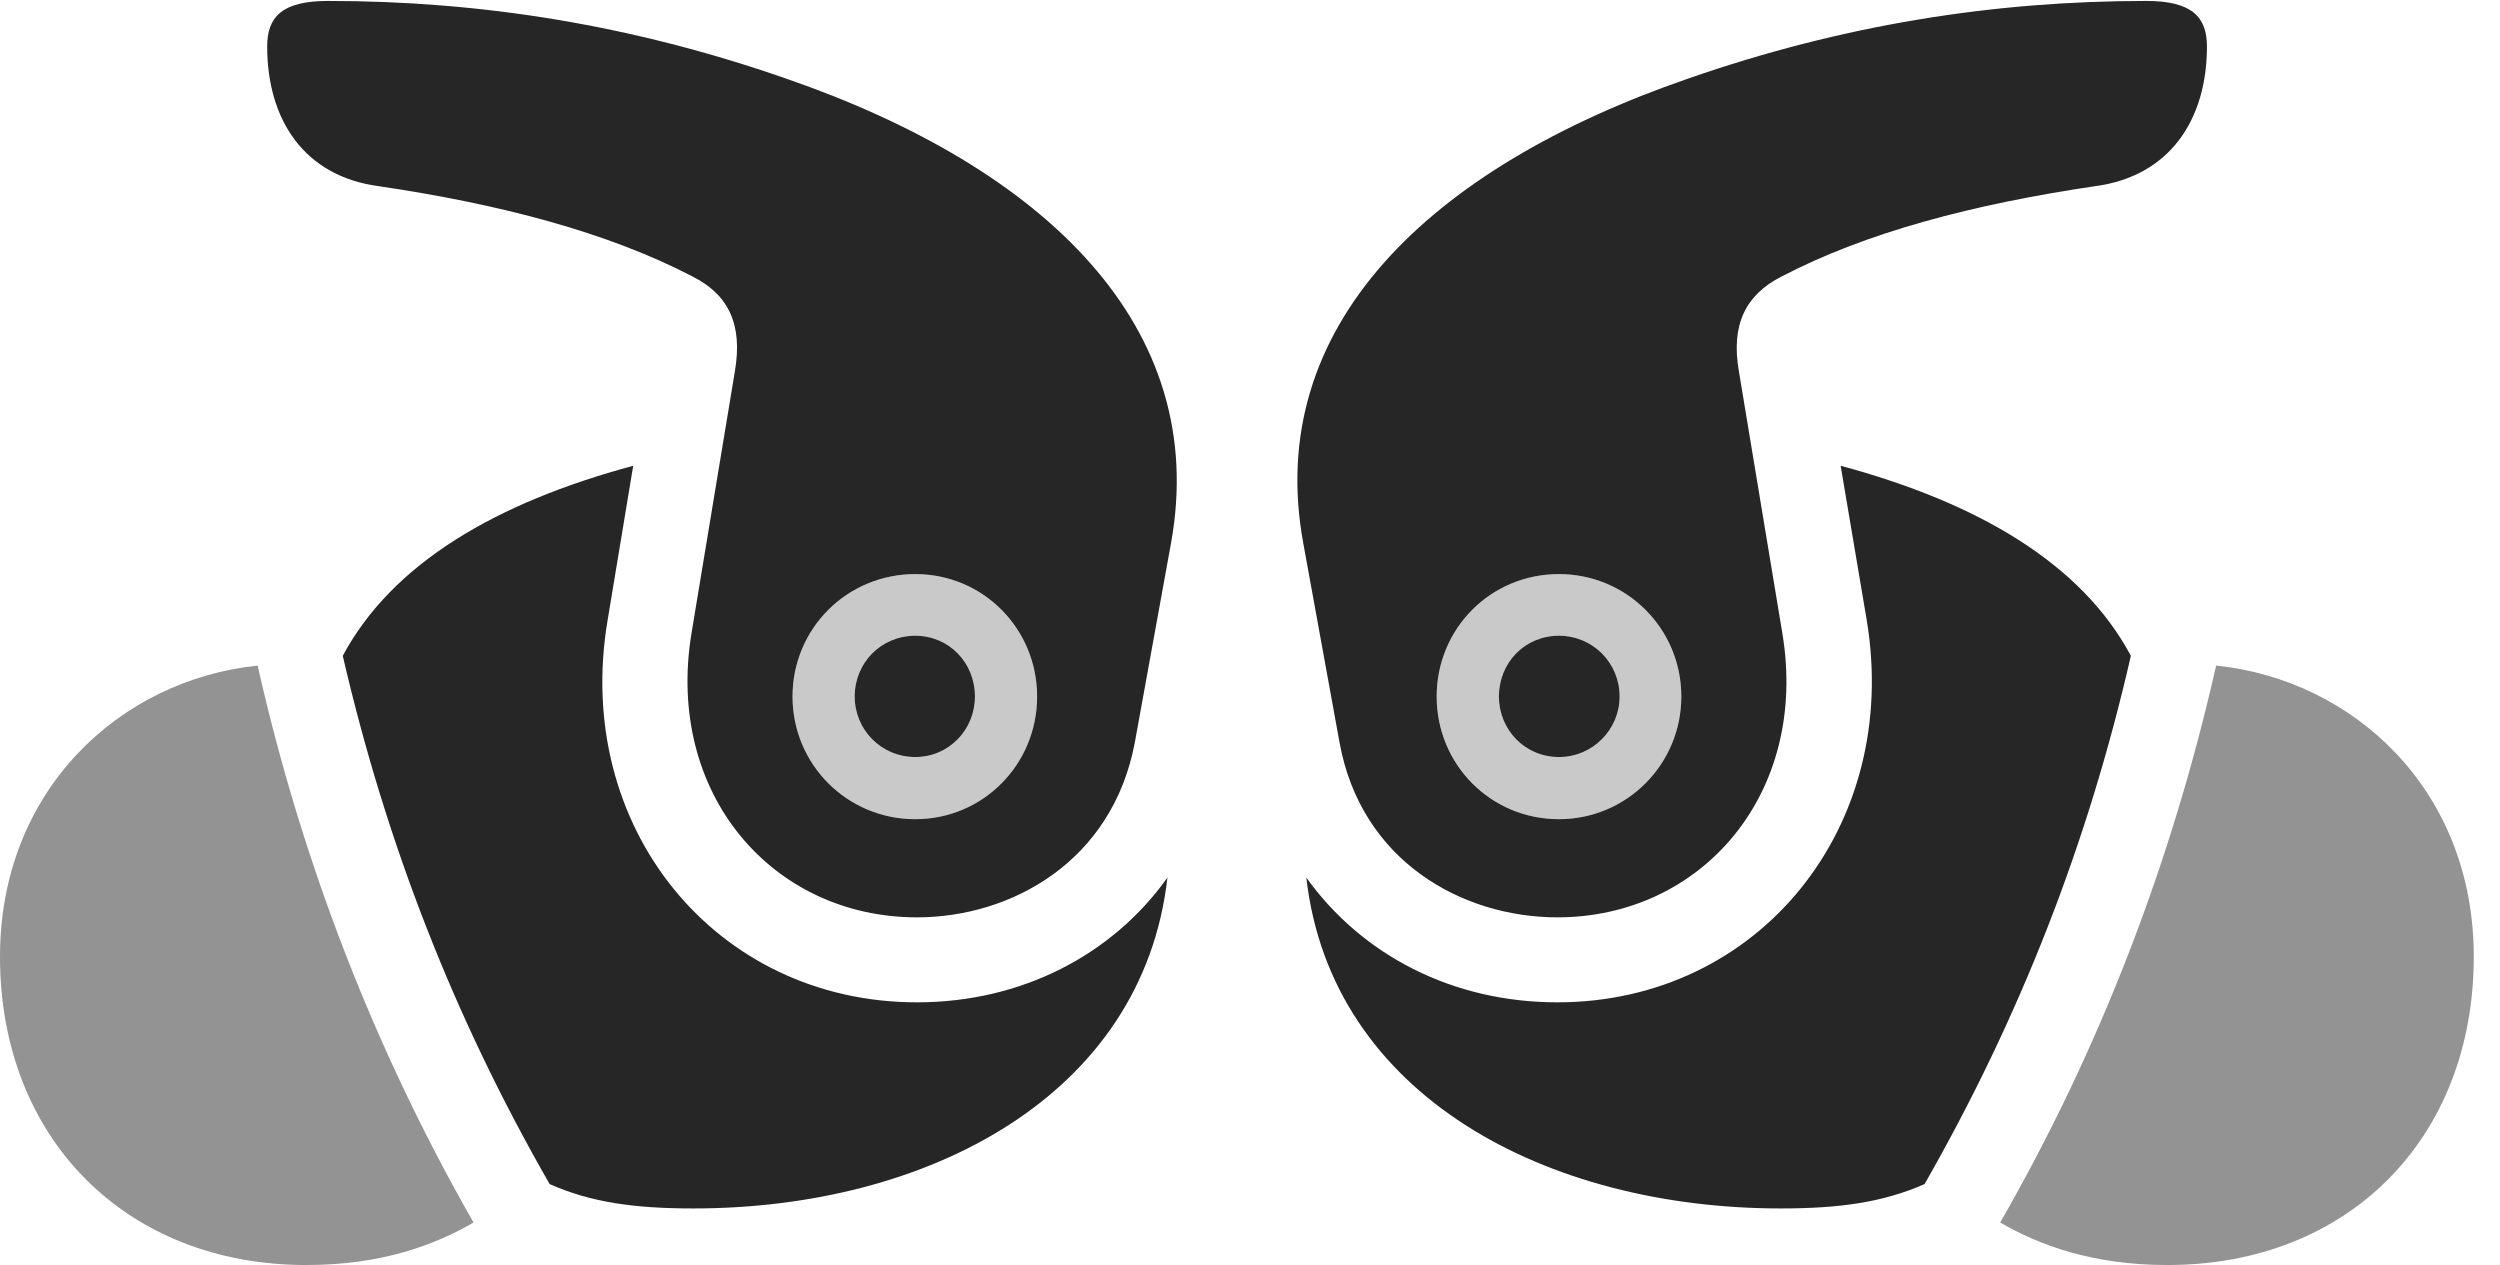 <?xml version="1.0" encoding="UTF-8"?>
<!--Generator: Apple Native CoreSVG 326-->
<!DOCTYPE svg PUBLIC "-//W3C//DTD SVG 1.1//EN" "http://www.w3.org/Graphics/SVG/1.1/DTD/svg11.dtd">
<svg version="1.1" xmlns="http://www.w3.org/2000/svg" xmlns:xlink="http://www.w3.org/1999/xlink"
       viewBox="0 0 34.507 17.461">
       <g>
              <rect height="17.461" opacity="0" width="34.507" x="0" y="0" />
              <path d="M12.657 12.662C13.956 12.662 15.359 11.892 15.665 10.241L16.163 7.499C16.706 4.51 14.424 2.321 10.854 1.086C8.729 0.345 6.64 0.013 4.527 0.013C3.884 0.013 3.688 0.24 3.688 0.643C3.688 1.651 4.197 2.434 5.229 2.57C6.899 2.817 8.385 3.205 9.558 3.816C10.062 4.07 10.252 4.484 10.144 5.122L9.544 8.744C9.182 10.96 10.664 12.662 12.657 12.662ZM12.634 11.307C11.69 11.307 10.939 10.549 10.939 9.614C10.939 8.677 11.69 7.924 12.634 7.924C13.569 7.924 14.315 8.677 14.315 9.614C14.315 10.551 13.569 11.307 12.634 11.307ZM12.634 10.449C13.1 10.449 13.457 10.07 13.457 9.614C13.457 9.148 13.1 8.775 12.634 8.775C12.161 8.775 11.797 9.148 11.797 9.614C11.797 10.07 12.161 10.449 12.634 10.449ZM12.657 13.835C9.874 13.835 7.901 11.412 8.388 8.553L8.74 6.429C6.848 6.939 5.416 7.774 4.731 9.052C5.331 11.641 6.263 14.039 7.587 16.344C8.161 16.597 8.757 16.68 9.572 16.68C12.801 16.68 15.772 15.128 16.114 12.113C15.355 13.181 14.099 13.835 12.657 13.835ZM21.496 12.662C23.482 12.662 24.969 10.96 24.602 8.744L24.001 5.122C23.891 4.484 24.091 4.07 24.592 3.816C25.761 3.205 27.246 2.817 28.917 2.57C29.949 2.434 30.462 1.651 30.462 0.643C30.462 0.24 30.262 0.013 29.626 0.013C27.513 0.013 25.424 0.345 23.297 1.086C19.722 2.321 17.439 4.51 17.989 7.499L18.488 10.241C18.784 11.892 20.19 12.662 21.496 12.662ZM21.518 11.307C20.574 11.307 19.83 10.551 19.83 9.614C19.83 8.677 20.574 7.924 21.518 7.924C22.453 7.924 23.207 8.677 23.207 9.614C23.207 10.549 22.453 11.307 21.518 11.307ZM21.518 10.449C21.984 10.449 22.355 10.07 22.355 9.614C22.355 9.148 21.984 8.775 21.518 8.775C21.045 8.775 20.689 9.148 20.689 9.614C20.689 10.07 21.045 10.449 21.518 10.449ZM21.496 13.835C20.045 13.835 18.796 13.181 18.031 12.113C18.374 15.128 21.352 16.68 24.581 16.68C25.389 16.68 25.985 16.597 26.564 16.344C27.882 14.039 28.82 11.641 29.412 9.052C28.729 7.774 27.297 6.939 25.406 6.429L25.765 8.553C26.244 11.412 24.277 13.835 21.496 13.835Z"
                     fill="currentColor" fill-opacity="0.85" />
              <path d="M0 13.205C0 15.712 1.737 17.461 4.229 17.461C5.272 17.461 6.008 17.181 6.536 16.874C5.168 14.479 4.17 11.907 3.556 9.187C1.658 9.383 0 10.904 0 13.205ZM34.145 13.205C34.145 10.904 32.488 9.383 30.589 9.187C29.973 11.907 28.984 14.479 27.608 16.874C28.136 17.181 28.874 17.461 29.916 17.461C32.416 17.461 34.145 15.712 34.145 13.205Z"
                     fill="currentColor" fill-opacity="0.425" />
              <path d="M12.634 11.307C11.69 11.307 10.939 10.549 10.939 9.614C10.939 8.677 11.69 7.924 12.634 7.924C13.569 7.924 14.315 8.677 14.315 9.614C14.315 10.551 13.569 11.307 12.634 11.307ZM12.634 10.449C13.1 10.449 13.457 10.07 13.457 9.614C13.457 9.148 13.1 8.775 12.634 8.775C12.161 8.775 11.797 9.148 11.797 9.614C11.797 10.07 12.161 10.449 12.634 10.449ZM21.518 11.307C20.574 11.307 19.83 10.551 19.83 9.614C19.83 8.677 20.574 7.924 21.518 7.924C22.453 7.924 23.207 8.677 23.207 9.614C23.207 10.549 22.453 11.307 21.518 11.307ZM21.518 10.449C21.984 10.449 22.355 10.07 22.355 9.614C22.355 9.148 21.984 8.775 21.518 8.775C21.045 8.775 20.689 9.148 20.689 9.614C20.689 10.07 21.045 10.449 21.518 10.449Z"
                     fill="currentColor" fill-opacity="0.212" />
       </g>
</svg>